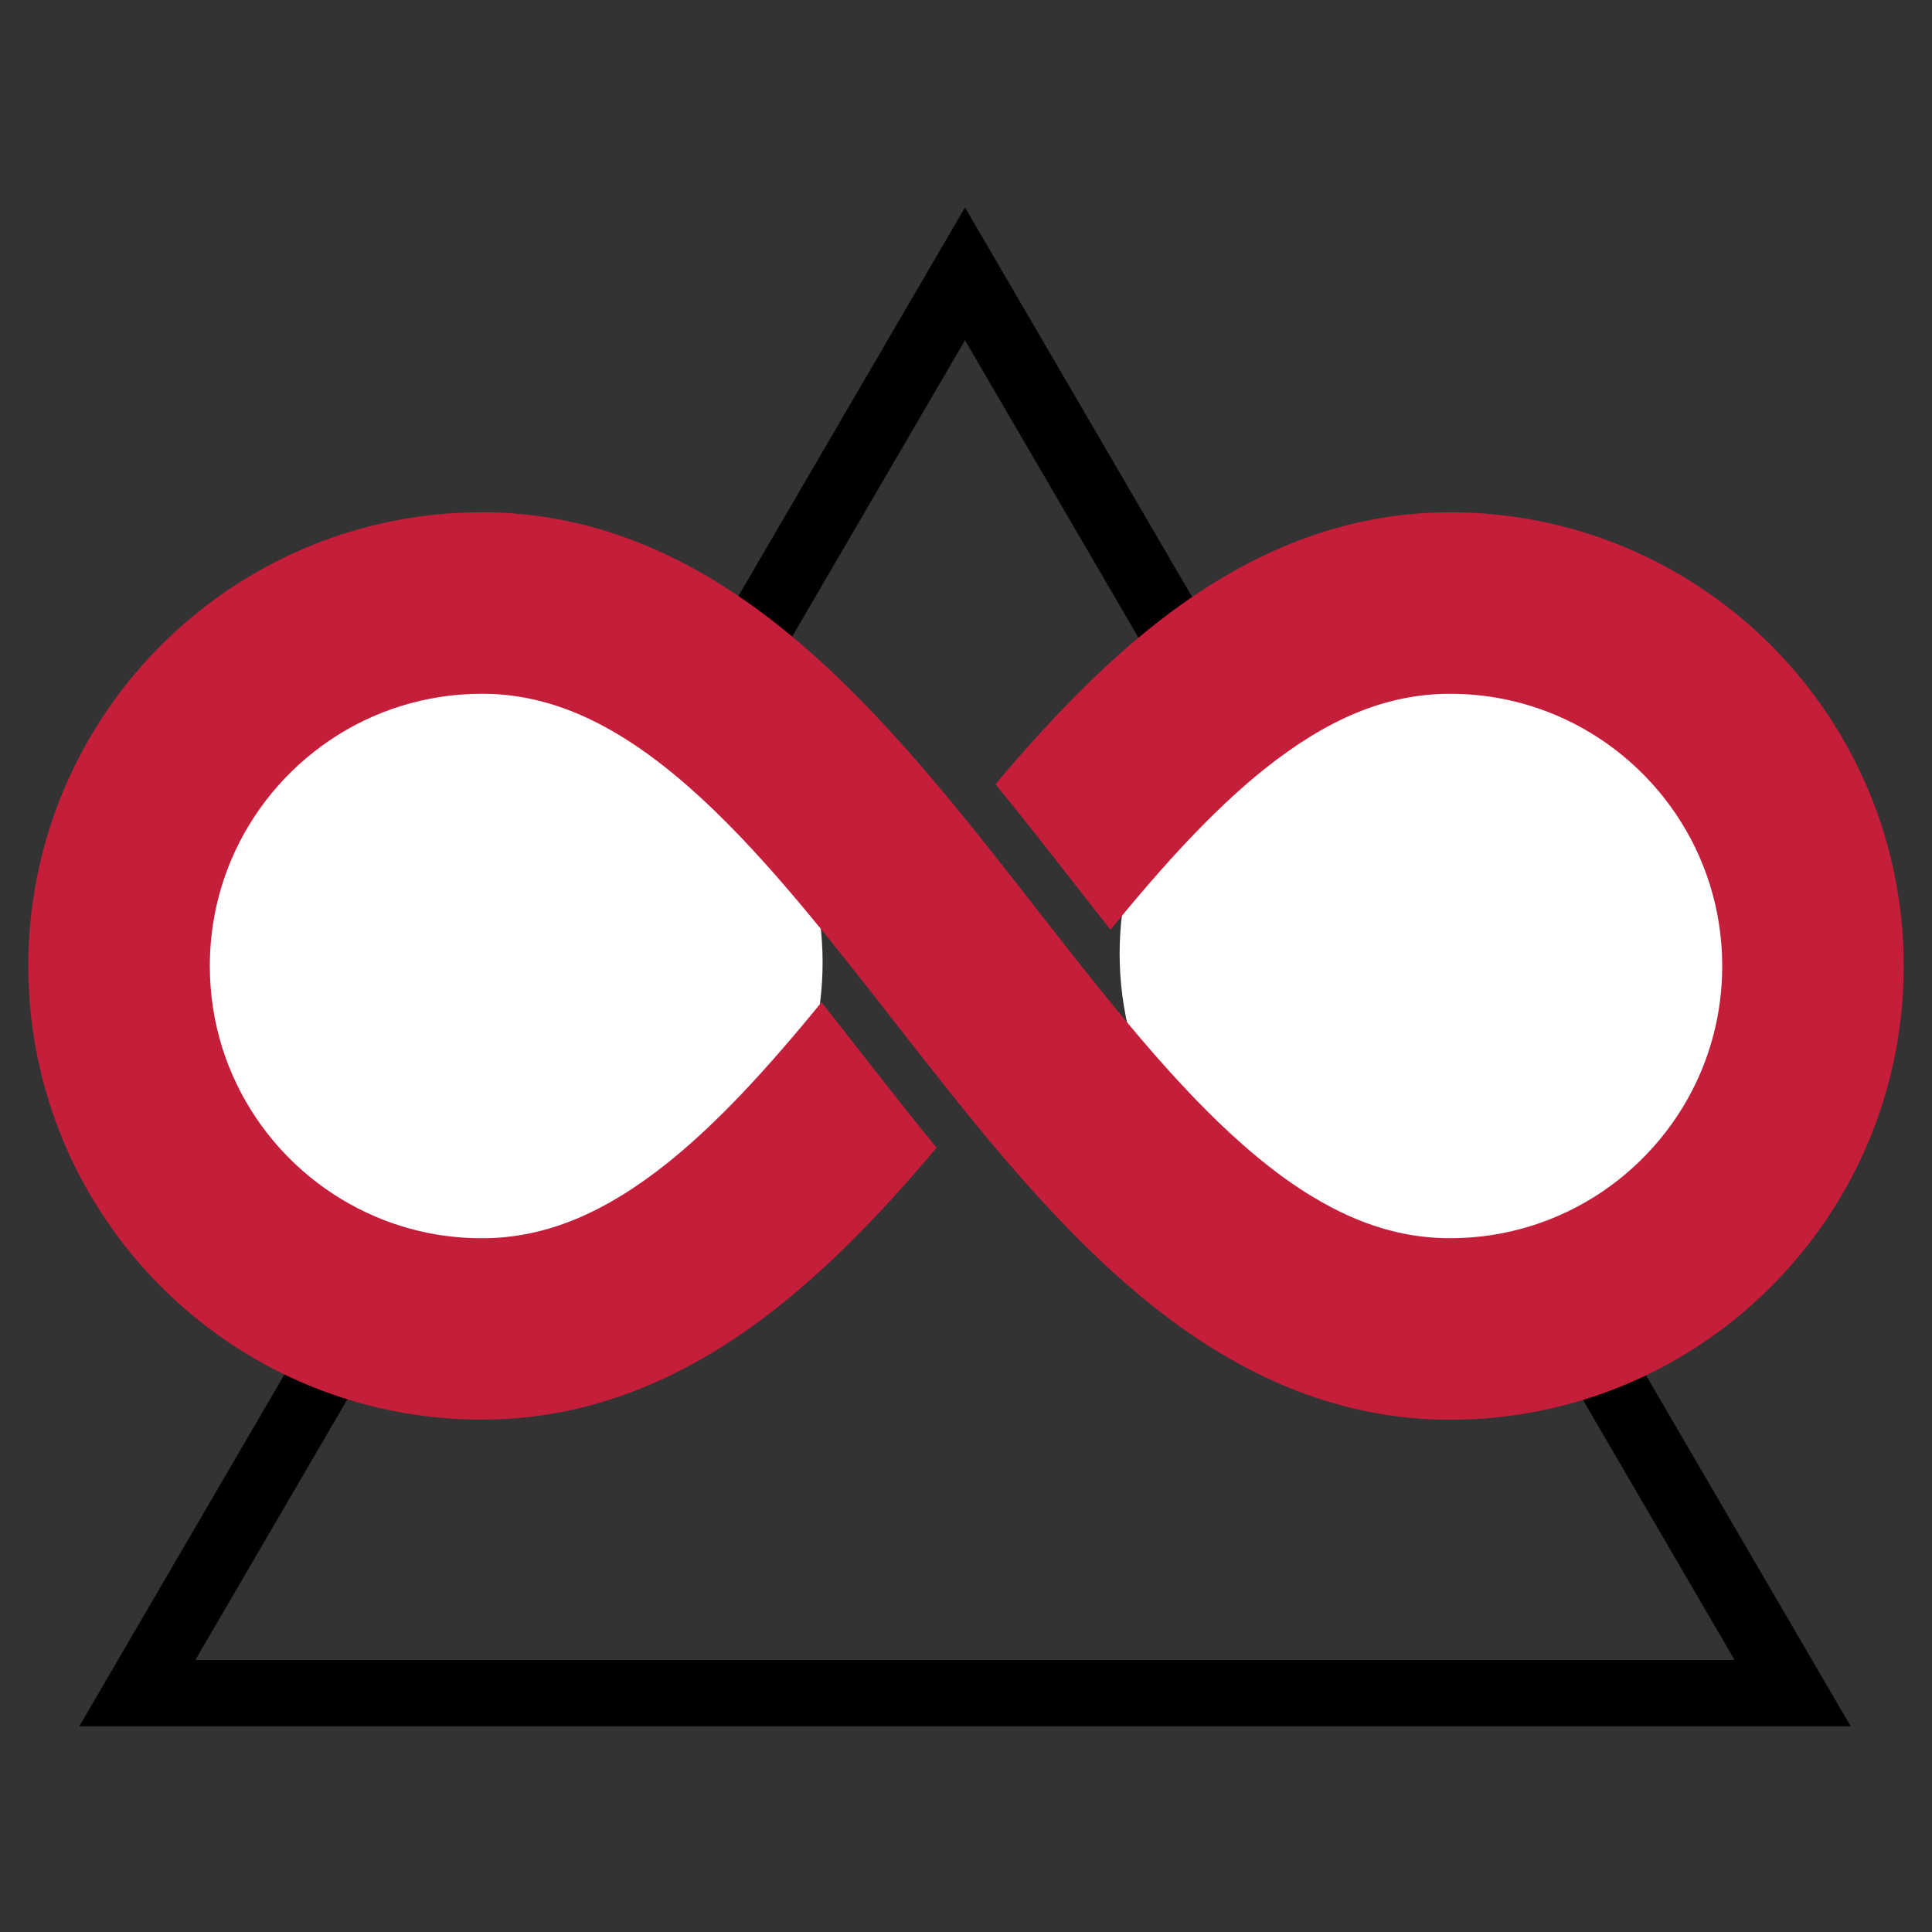 <?xml version="1.0" encoding="UTF-8" standalone="no"?>
<!-- Created with Inkscape (http://www.inkscape.org/) -->

<svg
   width="58mm"
   height="58mm"
   viewBox="0 0 58 58"
   version="1.1"
   id="svg933"
   inkscape:version="1.1.2 (0a00cf5339, 2022-02-04)"
   sodipodi:docname="logo.svg"
   xmlns:inkscape="http://www.inkscape.org/namespaces/inkscape"
   xmlns:sodipodi="http://sodipodi.sourceforge.net/DTD/sodipodi-0.dtd"
   xmlns="http://www.w3.org/2000/svg"
   xmlns:svg="http://www.w3.org/2000/svg">
  <rect x="0" y="0" width="58" height="58" fill="#333333" stroke="none"/>
  <sodipodi:namedview
     id="namedview935"
     pagecolor="#ffffff"
     bordercolor="#666666"
     borderopacity="1.0"
     inkscape:pageshadow="2"
     inkscape:pageopacity="0.0"
     inkscape:pagecheckerboard="0"
     inkscape:document-units="mm"
     showgrid="false"
     inkscape:zoom="0.90583672"
     inkscape:cx="-72.860813"
     inkscape:cy="58.509441"
     inkscape:window-width="1920"
     inkscape:window-height="1119"
     inkscape:window-x="0"
     inkscape:window-y="0"
     inkscape:window-maximized="1"
     inkscape:current-layer="layer1"
     fit-margin-top="0"
     fit-margin-left="0"
     fit-margin-right="0"
     fit-margin-bottom="0" />
  <defs
     id="defs930" />
  <g
     inkscape:label="Layer 1"
     inkscape:groupmode="layer"
     id="layer1"
     transform="translate(-116.209,-132.968)">
    <g
       id="g1240"
       transform="translate(2.699,13.468)">
      <g
         id="g934-6-2-9-2"
         transform="matrix(0.503,0,0,0.498,78.852,113.705)"
         style="stroke-width:3.996;stroke-miterlimit:4;stroke-dasharray:none">
        <g
           id="g857-7-9-3-9"
           style="stroke-width:3.996;stroke-miterlimit:4;stroke-dasharray:none">
          <path
             sodipodi:type="star"
             style="fill:none;stroke:#000000;stroke-width:15.101;stroke-miterlimit:4;stroke-dasharray:none;stroke-opacity:1;stop-color:#000000"
             id="path1609-5-1-6-1"
             inkscape:flatsided="false"
             sodipodi:sides="3"
             sodipodi:cx="-109.08935"
             sodipodi:cy="204.3932"
             sodipodi:r1="215.24689"
             sodipodi:r2="107.62344"
             sodipodi:arg1="0.52359878"
             sodipodi:arg2="1.5707963"
             inkscape:rounded="0"
             inkscape:randomized="0"
             transform="matrix(0.265,0,0,0.265,155.405,31.02)"
             inkscape:transform-center-y="-14.237685"
             d="m 77.32,312.017 -186.409,0 -186.409,0 93.205,-161.435 93.205,-161.435 93.205,161.435 z" />
        </g>
      </g>
      <g
         id="g1044"
         transform="translate(0,5.358)">
        <circle
           style="fill:#ffffff;stroke:none;stroke-width:2;stroke-miterlimit:4;stroke-dasharray:none;stroke-opacity:1;stop-color:#000000"
           id="path1357"
           cx="128.499"
           cy="143.036"
           r="9.706" />
        <circle
           style="fill:#ffffff;stroke:none;stroke-width:2;stroke-miterlimit:4;stroke-dasharray:none;stroke-opacity:1;stop-color:#000000"
           id="circle1457"
           cx="156.828"
           cy="142.77"
           r="9.706" />
        <path
           d="m 169.59,137.838 c -1.036,-2.448 -2.76,-4.523 -4.932,-5.99 -1.086,-0.735 -2.287,-1.317 -3.568,-1.714 -1.282,-0.399 -2.646,-0.613 -4.05,-0.613 -0.958,0 -1.891,0.108 -2.784,0.313 -1.677,0.381 -3.202,1.089 -4.581,1.981 -1.208,0.779 -2.312,1.699 -3.348,2.694 -1.033,0.997 -2.003,2.071 -2.933,3.175 0.781,0.956 1.539,1.923 2.276,2.867 l 0.059,0.076 c 0.37,0.473 0.742,0.951 1.119,1.426 0.078,-0.096 0.157,-0.192 0.235,-0.287 0.84,-1.021 1.676,-1.977 2.51,-2.825 0.626,-0.637 1.251,-1.211 1.872,-1.707 0.934,-0.747 1.855,-1.316 2.765,-1.693 0.456,-0.188 0.913,-0.329 1.376,-0.425 0.464,-0.096 0.936,-0.146 1.434,-0.146 1.135,0 2.203,0.229 3.179,0.641 1.463,0.618 2.717,1.658 3.599,2.964 0.441,0.652 0.789,1.37 1.027,2.136 0.238,0.767 0.367,1.579 0.367,2.431 0,1.136 -0.229,2.204 -0.64,3.18 -0.619,1.462 -1.659,2.717 -2.965,3.598 -0.653,0.441 -1.371,0.788 -2.137,1.027 -0.766,0.239 -1.579,0.367 -2.43,0.367 -0.548,0 -1.064,-0.061 -1.573,-0.177 -0.666,-0.152 -1.322,-0.4 -1.984,-0.747 -0.22,-0.116 -0.442,-0.242 -0.664,-0.379 -0.666,-0.411 -1.338,-0.921 -2.014,-1.518 -0.254,-0.223 -0.508,-0.458 -0.761,-0.704 -0.762,-0.739 -1.526,-1.574 -2.292,-2.472 -0.638,-0.75 -1.279,-1.543 -1.926,-2.361 -0.387,-0.489 -0.776,-0.988 -1.17,-1.492 -1.064,-1.362 -2.15,-2.755 -3.295,-4.095 -0.859,-1.004 -1.751,-1.979 -2.699,-2.889 -0.711,-0.682 -1.454,-1.328 -2.242,-1.917 -0.147,-0.11 -0.296,-0.218 -0.447,-0.325 -1.056,-0.745 -2.193,-1.387 -3.427,-1.861 -1.145,-0.441 -2.376,-0.732 -3.665,-0.825 -0.298,-0.022 -0.597,-0.033 -0.901,-0.032 -1.873,0 -3.672,0.38 -5.303,1.071 -2.448,1.037 -4.522,2.76 -5.99,4.932 -0.734,1.086 -1.317,2.287 -1.714,3.569 -0.4,1.279 -0.614,2.643 -0.614,4.048 0,1.873 0.381,3.672 1.072,5.303 1.036,2.448 2.76,4.522 4.932,5.99 1.086,0.734 2.287,1.317 3.568,1.715 1.281,0.398 2.645,0.612 4.05,0.612 0.957,0 1.891,-0.109 2.783,-0.312 1.677,-0.382 3.202,-1.09 4.582,-1.981 1.208,-0.779 2.311,-1.7 3.347,-2.695 1.033,-0.996 2.003,-2.07 2.933,-3.175 -0.785,-0.96 -1.545,-1.931 -2.287,-2.879 l -0.049,-0.063 c -0.369,-0.473 -0.742,-0.951 -1.118,-1.426 -0.079,0.095 -0.157,0.192 -0.235,0.288 -0.841,1.02 -1.677,1.977 -2.511,2.825 -0.626,0.636 -1.251,1.21 -1.872,1.708 -0.933,0.747 -1.855,1.316 -2.765,1.692 -0.456,0.189 -0.912,0.33 -1.376,0.426 -0.464,0.095 -0.935,0.147 -1.433,0.147 -1.136,0 -2.204,-0.229 -3.179,-0.642 -1.463,-0.618 -2.717,-1.657 -3.598,-2.963 -0.441,-0.653 -0.789,-1.371 -1.028,-2.137 -0.237,-0.766 -0.366,-1.579 -0.366,-2.431 0,-1.136 0.229,-2.204 0.64,-3.181 0.619,-1.463 1.659,-2.717 2.965,-3.598 0.652,-0.442 1.37,-0.789 2.136,-1.027 0.766,-0.238 1.579,-0.367 2.431,-0.367 0.548,0 1.064,0.061 1.572,0.177 0.888,0.203 1.758,0.576 2.648,1.126 0.667,0.412 1.339,0.922 2.014,1.518 1.014,0.893 2.033,1.978 3.054,3.177 1.022,1.199 2.047,2.511 3.094,3.851 1.064,1.362 2.15,2.755 3.295,4.096 0.859,1.005 1.751,1.979 2.699,2.89 0.177,0.171 0.357,0.339 0.539,0.505 0.547,0.495 1.111,0.969 1.702,1.412 1.18,0.884 2.463,1.643 3.875,2.186 0.088,0.034 0.177,0.067 0.266,0.099 1.336,0.481 2.785,0.759 4.302,0.758 1.872,0 3.671,-0.38 5.302,-1.071 2.448,-1.036 4.522,-2.761 5.99,-4.932 0.734,-1.086 1.318,-2.287 1.715,-3.569 0.4,-1.284 0.613,-2.647 0.613,-4.051 0,-1.874 -0.38,-3.673 -1.071,-5.303 z"
           id="path2688-6-0-2-2"
           style="display:inline;fill:#c41e3a;fill-opacity:1;stroke:none;stroke-width:0.159;stroke-opacity:1" />
      </g>
    </g>
  </g>
</svg>

